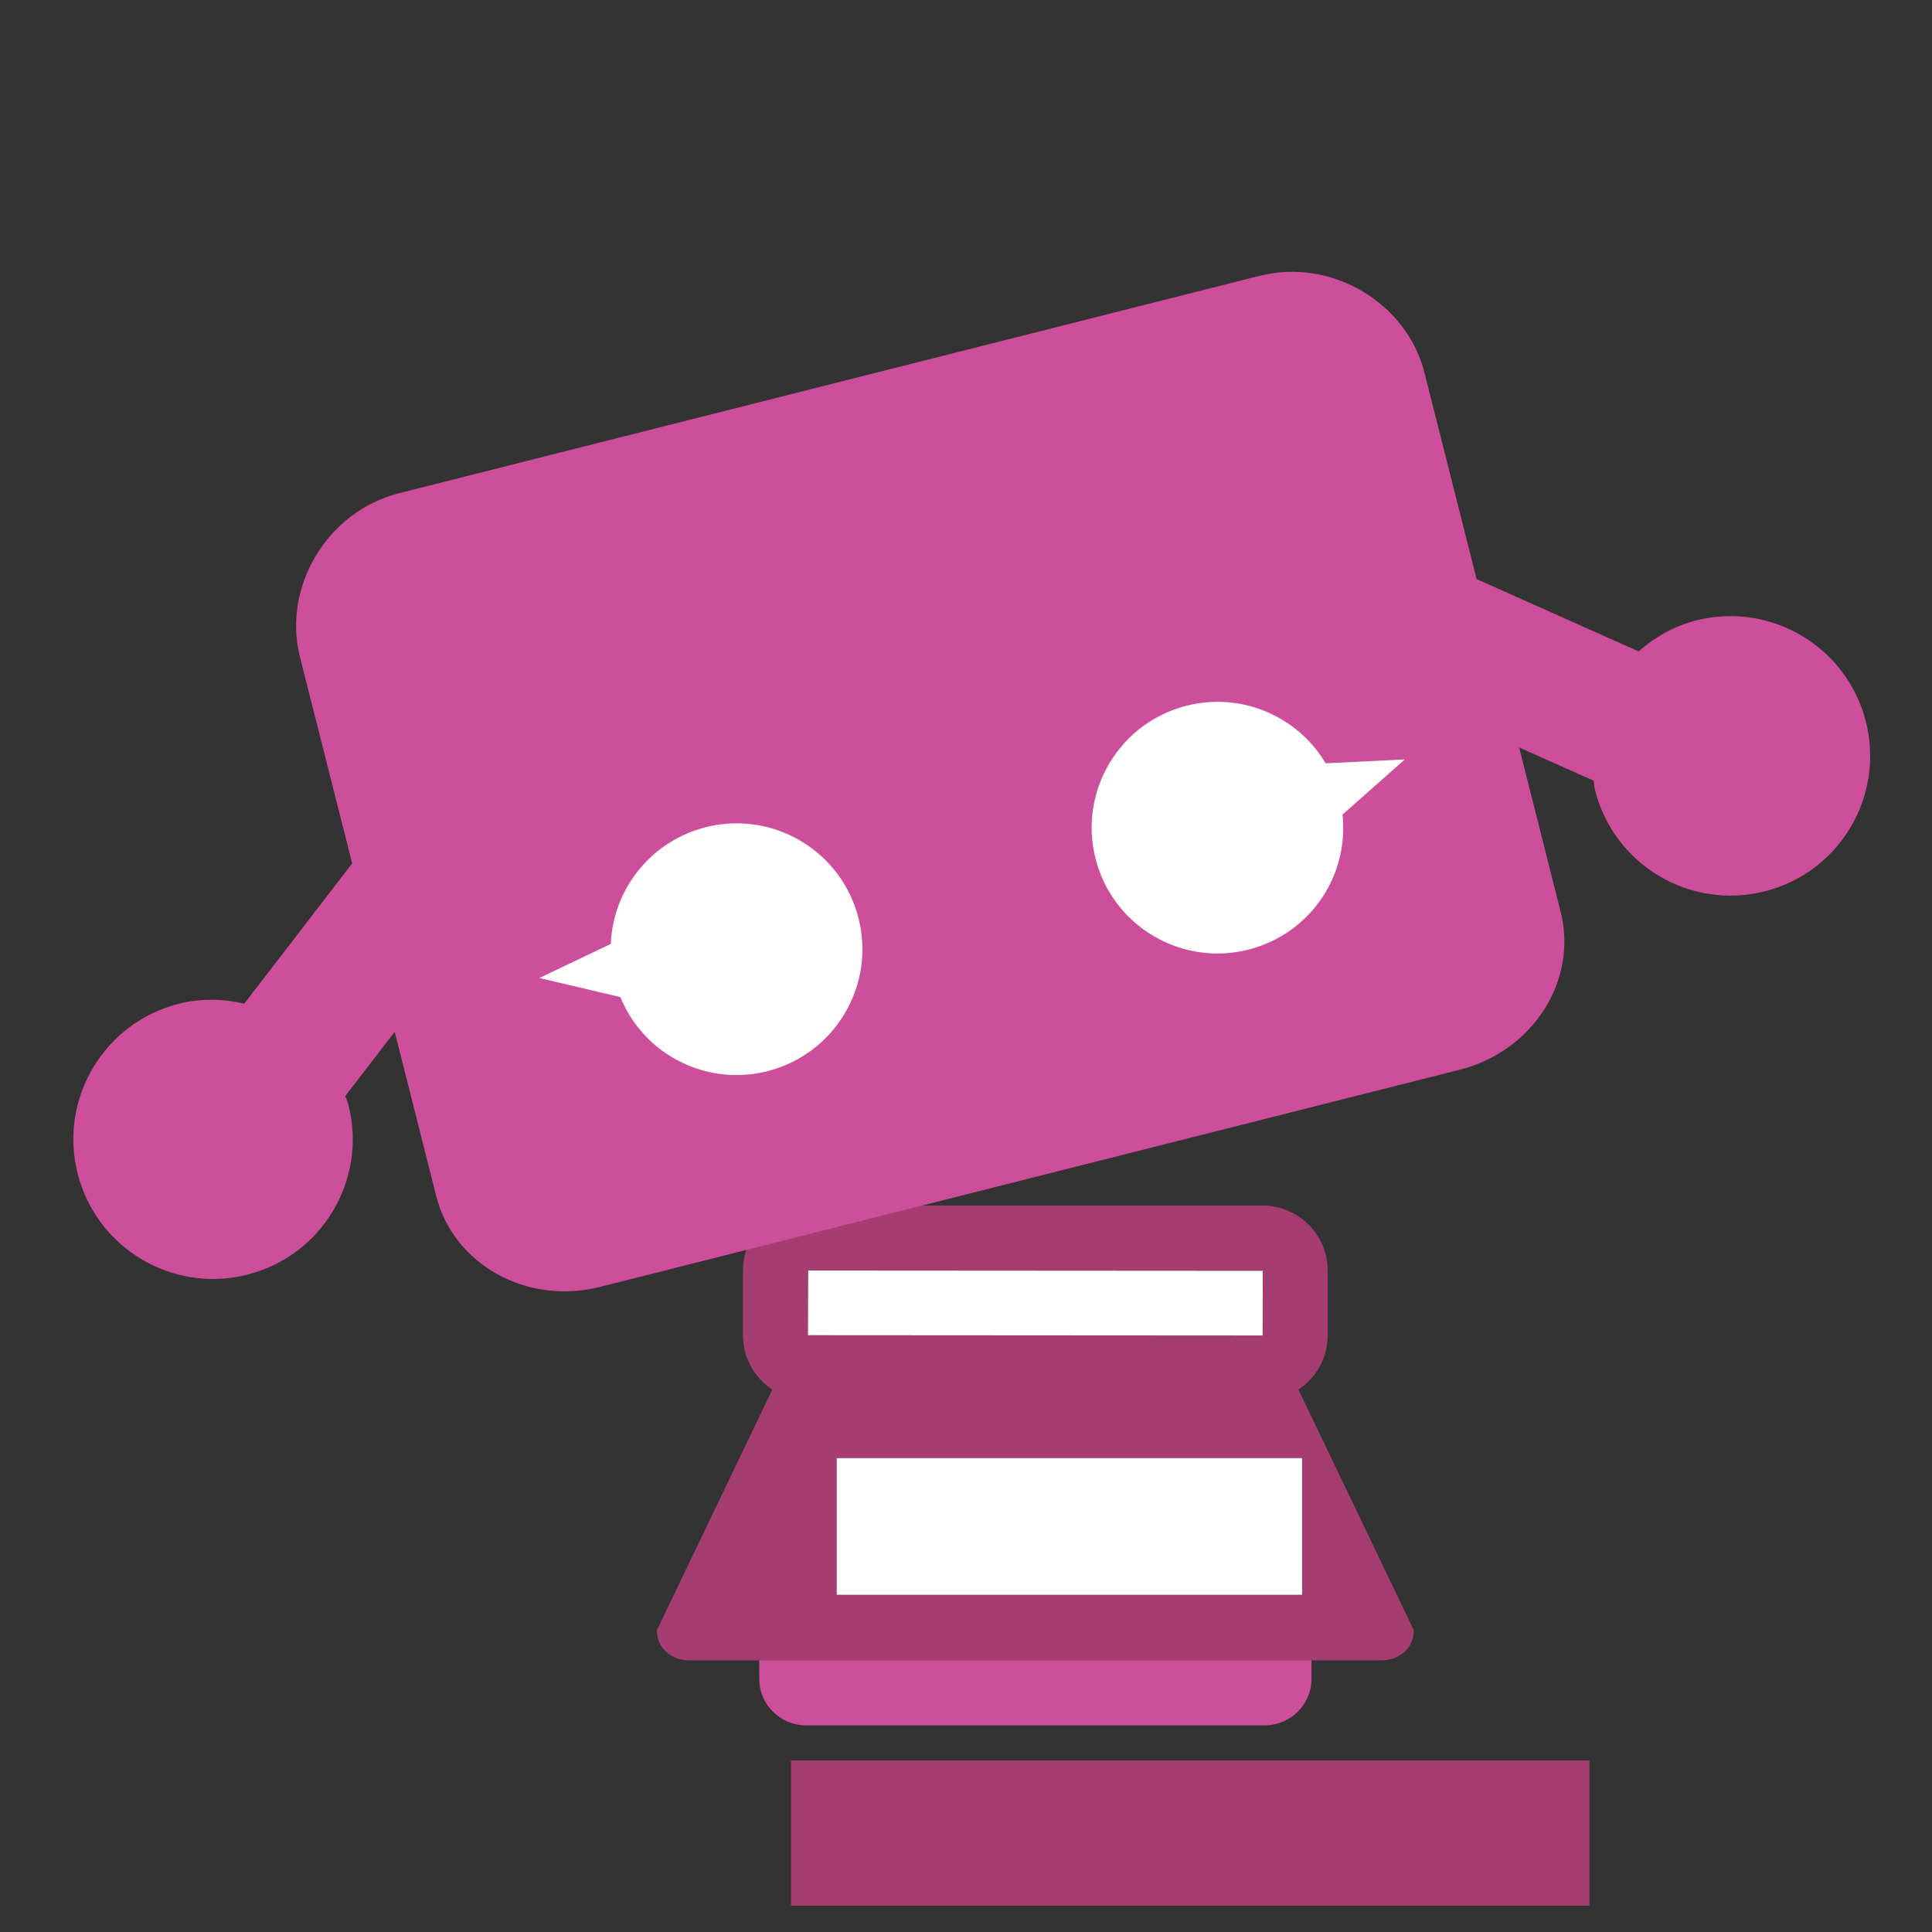 <?xml version="1.0" encoding="UTF-8" standalone="no"?>
<!-- Created with Inkscape (http://www.inkscape.org/) -->

<svg
   xmlns:dc="http://purl.org/dc/elements/1.1/"
   xmlns:cc="http://creativecommons.org/ns#"
   xmlns:rdf="http://www.w3.org/1999/02/22-rdf-syntax-ns#"
   xmlns:svg="http://www.w3.org/2000/svg"
   xmlns="http://www.w3.org/2000/svg"
   xmlns:xlink="http://www.w3.org/1999/xlink"
   xmlns:sodipodi="http://sodipodi.sourceforge.net/DTD/sodipodi-0.dtd"
   xmlns:inkscape="http://www.inkscape.org/namespaces/inkscape"
   width="1280"
   height="1280"
   id="svg3856"
   version="1.1"
   inkscape:version="0.91 r13725"
   sodipodi:docname="dot-w4m2015.svg">
  <rect width="100%" height="100%" fill="#333333" stroke="none"/>
  <defs
     id="defs3858">
    <linearGradient
       id="linearGradient2405"
       y2="116.004"
       xlink:href="#linearGradient2122"
       x2="279.717"
       y1="46.682"
       x1="264.218"
       gradientTransform="scale(1.193,0.838)"
       gradientUnits="userSpaceOnUse" />
    <linearGradient
       id="linearGradient2122">
      <stop
         id="stop2124"
         stop-color="#d0f0ff"
         offset="0" />
      <stop
         id="stop2126"
         stop-color="#003968"
         offset="1" />
    </linearGradient>
    <linearGradient
       id="linearGradient2393"
       y2="217.466"
       x2="38.179"
       y1="266.064"
       x1="26.113"
       gradientTransform="matrix(-2.146,-0.286,-0.061,0.458,1026.482,875.687)"
       gradientUnits="userSpaceOnUse">
      <stop
         id="stop2990"
         stop-color="#fff"
         offset="0" />
      <stop
         id="stop2992"
         stop-color="#fff"
         stop-opacity="0"
         offset="1" />
    </linearGradient>
    <linearGradient
       id="linearGradient2384"
       y2="135.741"
       xlink:href="#linearGradient2122"
       x2="273.201"
       y1="86.053"
       x1="245.24"
       gradientTransform="scale(1.376,0.727)"
       gradientUnits="userSpaceOnUse" />
  </defs>
  <sodipodi:namedview
     id="base"
     pagecolor="#ffffff"
     bordercolor="#666666"
     borderopacity="1.0"
     inkscape:pageopacity="0.0"
     inkscape:pageshadow="2"
     inkscape:zoom="0.35355339"
     inkscape:cx="506.43229"
     inkscape:cy="450.02561"
     inkscape:document-units="px"
     inkscape:current-layer="layer1"
     showgrid="false"
     inkscape:window-width="1144"
     inkscape:window-height="722"
     inkscape:window-x="140"
     inkscape:window-y="131"
     inkscape:window-maximized="0" />
  <g
     inkscape:label="Dot"
     inkscape:groupmode="layer"
     id="layer1"
     transform="translate(0,227.638)"
     style="display:inline">
    <g
       transform="matrix(21.525,0,0,-21.525,-2979.991,8053.604)"
       id="g3569">
      <g
         transform="translate(178.811,333.06)"
         id="g3022">
        <path
           inkscape:connector-curvature="0"
           id="path3024"
           style="fill:#cd4e9a;fill-opacity:1;fill-rule:nonzero;stroke:none"
           d="m 0,0 c 0,-0.795 -0.645,-1.439 -1.44,-1.439 l -14.12,0 C -16.355,-1.439 -17,-0.795 -17,0 l 0,2.121 c 0,0.795 0.645,1.44 1.44,1.44 l 14.12,0 C -0.645,3.561 0,2.916 0,2.121 L 0,0 Z" />
      </g>
      <g
         transform="translate(163.319,345.621)"
         id="g3026">
        <path
           inkscape:connector-curvature="0"
           id="path3028"
           style="fill:#a53d70;fill-opacity:1;fill-rule:nonzero;stroke:none"
           d="M 0,0 13.992,-0.009 13.987,-2 13.984,-2 -0.008,-1.991 0,0 Z m 15.089,-3.665 c 0.543,0.359 0.903,0.975 0.903,1.674 l 0,1.982 C 15.992,1.099 15.091,2 13.984,2 L 0,2 C -1.107,2 -2.008,1.099 -2.008,-0.009 l 0,-1.982 c 0,-0.699 0.36,-1.315 0.903,-1.674 l -3.553,-7.408 c 0,-0.558 0.451,-0.927 1.008,-0.927 l 21.285,0 c 0.556,0 1.007,0.369 1.007,0.927 l -3.553,7.408 z" />
      </g>
      <g
         transform="translate(163.319,345.621)"
         id="g3030">
        <path
           inkscape:connector-curvature="0"
           id="path3032"
           style="fill:#ffffff;fill-opacity:1;fill-rule:nonzero;stroke:none"
           d="M 0,0 13.992,-0.009 13.987,-2 13.984,-2 -0.008,-1.991 0,0 Z" />
      </g>
      <g
         transform="translate(195.875,362.514)"
         id="g3034">
        <path
           inkscape:connector-curvature="0"
           id="path3036"
           style="fill:#cd4e9a;fill-opacity:1;fill-rule:nonzero;stroke:none"
           d="M 0,0 C -0.582,2.303 -2.92,3.698 -5.222,3.117 -5.909,2.943 -6.5,2.601 -6.997,2.163 l -4.986,2.227 -1.606,6.359 c -0.534,2.116 -2.833,3.54 -5.082,2.972 l -26.47,-6.687 c -2.249,-0.567 -3.595,-2.913 -3.061,-5.03 l 1.609,-6.367 -3.321,-4.316 c -0.645,0.15 -1.328,0.17 -2.013,-0.003 -2.302,-0.582 -3.698,-2.921 -3.116,-5.222 0.582,-2.304 2.919,-3.699 5.222,-3.117 2.304,0.582 3.697,2.919 3.116,5.222 -0.024,0.097 -0.069,0.182 -0.1,0.276 l 1.522,1.976 1.276,-5.049 c 0.534,-2.115 2.791,-3.37 5.04,-2.802 l 26.467,6.686 c 2.25,0.568 3.639,2.745 3.104,4.86 l -1.277,5.058 2.292,-1.023 c 0.017,-0.096 0.018,-0.192 0.043,-0.288 0.581,-2.303 2.918,-3.699 5.223,-3.117 C -0.813,-4.641 0.581,-2.303 0,0" />
      </g>
      <g
         transform="translate(157.787,357.496)"
         id="g3038">
        <path
           inkscape:connector-curvature="0"
           id="path3040"
           style="fill:#ffffff;fill-opacity:1;fill-rule:nonzero;stroke:none"
           d="m 0,0 c -0.342,-0.573 -0.518,-1.199 -0.543,-1.822 l -2.202,-1.05 2.495,-0.587 C 0.057,-4.206 0.596,-4.865 1.344,-5.312 3.18,-6.407 5.557,-5.807 6.653,-3.969 7.75,-2.132 7.148,0.246 5.312,1.342 3.475,2.438 1.098,1.836 0,0" />
      </g>
      <g
         transform="translate(177.902,362.578)"
         id="g3042">
        <path
           inkscape:connector-curvature="0"
           id="path3044"
           style="fill:#ffffff;fill-opacity:1;fill-rule:nonzero;stroke:none"
           d="m 0,0 c 0.574,-0.344 1.026,-0.81 1.345,-1.346 l 2.436,0.12 -1.918,-1.698 C 1.948,-3.729 1.787,-4.564 1.342,-5.312 0.246,-7.148 -2.132,-7.748 -3.969,-6.652 -5.807,-5.558 -6.406,-3.18 -5.311,-1.343 -4.215,0.495 -1.836,1.096 0,0" />
      </g>
    </g>
  </g>
  <g
     inkscape:groupmode="layer"
     id="layer3"
     inkscape:label="Text"
     style="display:inline">
    <flowRoot
       xml:space="preserve"
       id="flowRoot9074"
       style="font-style:normal;font-variant:normal;font-weight:normal;font-stretch:normal;font-size:60px;line-height:125%;font-family:Calibri;-inkscape-font-specification:'Calibri, Normal';text-align:start;letter-spacing:0px;word-spacing:0px;writing-mode:lr-tb;text-anchor:start;fill:#ffffff;fill-opacity:1;stroke:none;stroke-width:1px;stroke-linecap:butt;stroke-linejoin:miter;stroke-opacity:1"
       transform="translate(19.799,0)"><flowRegion
         id="flowRegion9076"><rect
           id="rect9078"
           width="308.299"
           height="90.51"
           x="534.573"
           y="966.045"
           style="font-style:normal;font-variant:normal;font-weight:normal;font-stretch:normal;font-size:60px;line-height:125%;font-family:Calibri;-inkscape-font-specification:'Calibri, Normal';text-align:start;writing-mode:lr-tb;text-anchor:start;fill:#ffffff" /></flowRegion><flowPara
         id="flowPara9082"
         style="font-style:normal;font-variant:normal;font-weight:bold;font-stretch:normal;font-family:Calibri;-inkscape-font-specification:'Calibri Bold'">W4M2015</flowPara></flowRoot>    <flowRoot
       xml:space="preserve"
       id="flowRoot9084"
       style="font-style:normal;font-variant:normal;font-weight:normal;font-stretch:normal;font-size:60px;line-height:125%;font-family:Calibri;-inkscape-font-specification:'Calibri, Normal';text-align:start;letter-spacing:0px;word-spacing:0px;writing-mode:lr-tb;text-anchor:start;opacity:0.84;fill:#000000;fill-opacity:0;stroke:none;stroke-width:1px;stroke-linecap:butt;stroke-linejoin:miter;stroke-opacity:1"><flowRegion
         id="flowRegion9086"><rect
           id="rect9088"
           width="684.479"
           height="56.569"
           x="359.21"
           y="1181.005"
           style="font-style:normal;font-variant:normal;font-weight:normal;font-stretch:normal;font-size:60px;line-height:125%;font-family:Calibri;-inkscape-font-specification:'Calibri, Normal';text-align:start;writing-mode:lr-tb;text-anchor:start;fill:#000000;fill-opacity:0" /></flowRegion><flowPara
         id="flowPara9090"
         style="font-style:normal;font-variant:normal;font-weight:normal;font-stretch:normal;font-size:60px;line-height:125%;font-family:Calibri;-inkscape-font-specification:'Calibri, Normal';text-align:start;writing-mode:lr-tb;text-anchor:start;fill:#000000;fill-opacity:0">tech-girls.org</flowPara></flowRoot>    <flowRoot
       xml:space="preserve"
       id="flowRoot9632"
       style="font-style:normal;font-variant:normal;font-weight:normal;font-stretch:normal;font-size:60px;line-height:125%;font-family:Calibri;-inkscape-font-specification:Calibri;text-align:start;letter-spacing:0px;word-spacing:0px;writing-mode:lr-tb;text-anchor:start;fill:#a53d70;fill-opacity:1;stroke:none;stroke-width:1px;stroke-linecap:butt;stroke-linejoin:miter;stroke-opacity:1"
       transform="translate(94.167,10.828)"><flowRegion
         id="flowRegion9634"><rect
           id="rect9636"
           width="528.916"
           height="96.167"
           x="429.921"
           y="1155.549"
           style="font-style:normal;font-variant:normal;font-weight:normal;font-stretch:normal;font-size:60px;font-family:Calibri;-inkscape-font-specification:Calibri;fill:#a53d70;fill-opacity:1" /></flowRegion><flowPara
         id="flowPara9638">tech-girls.org</flowPara></flowRoot>  </g>
</svg>
